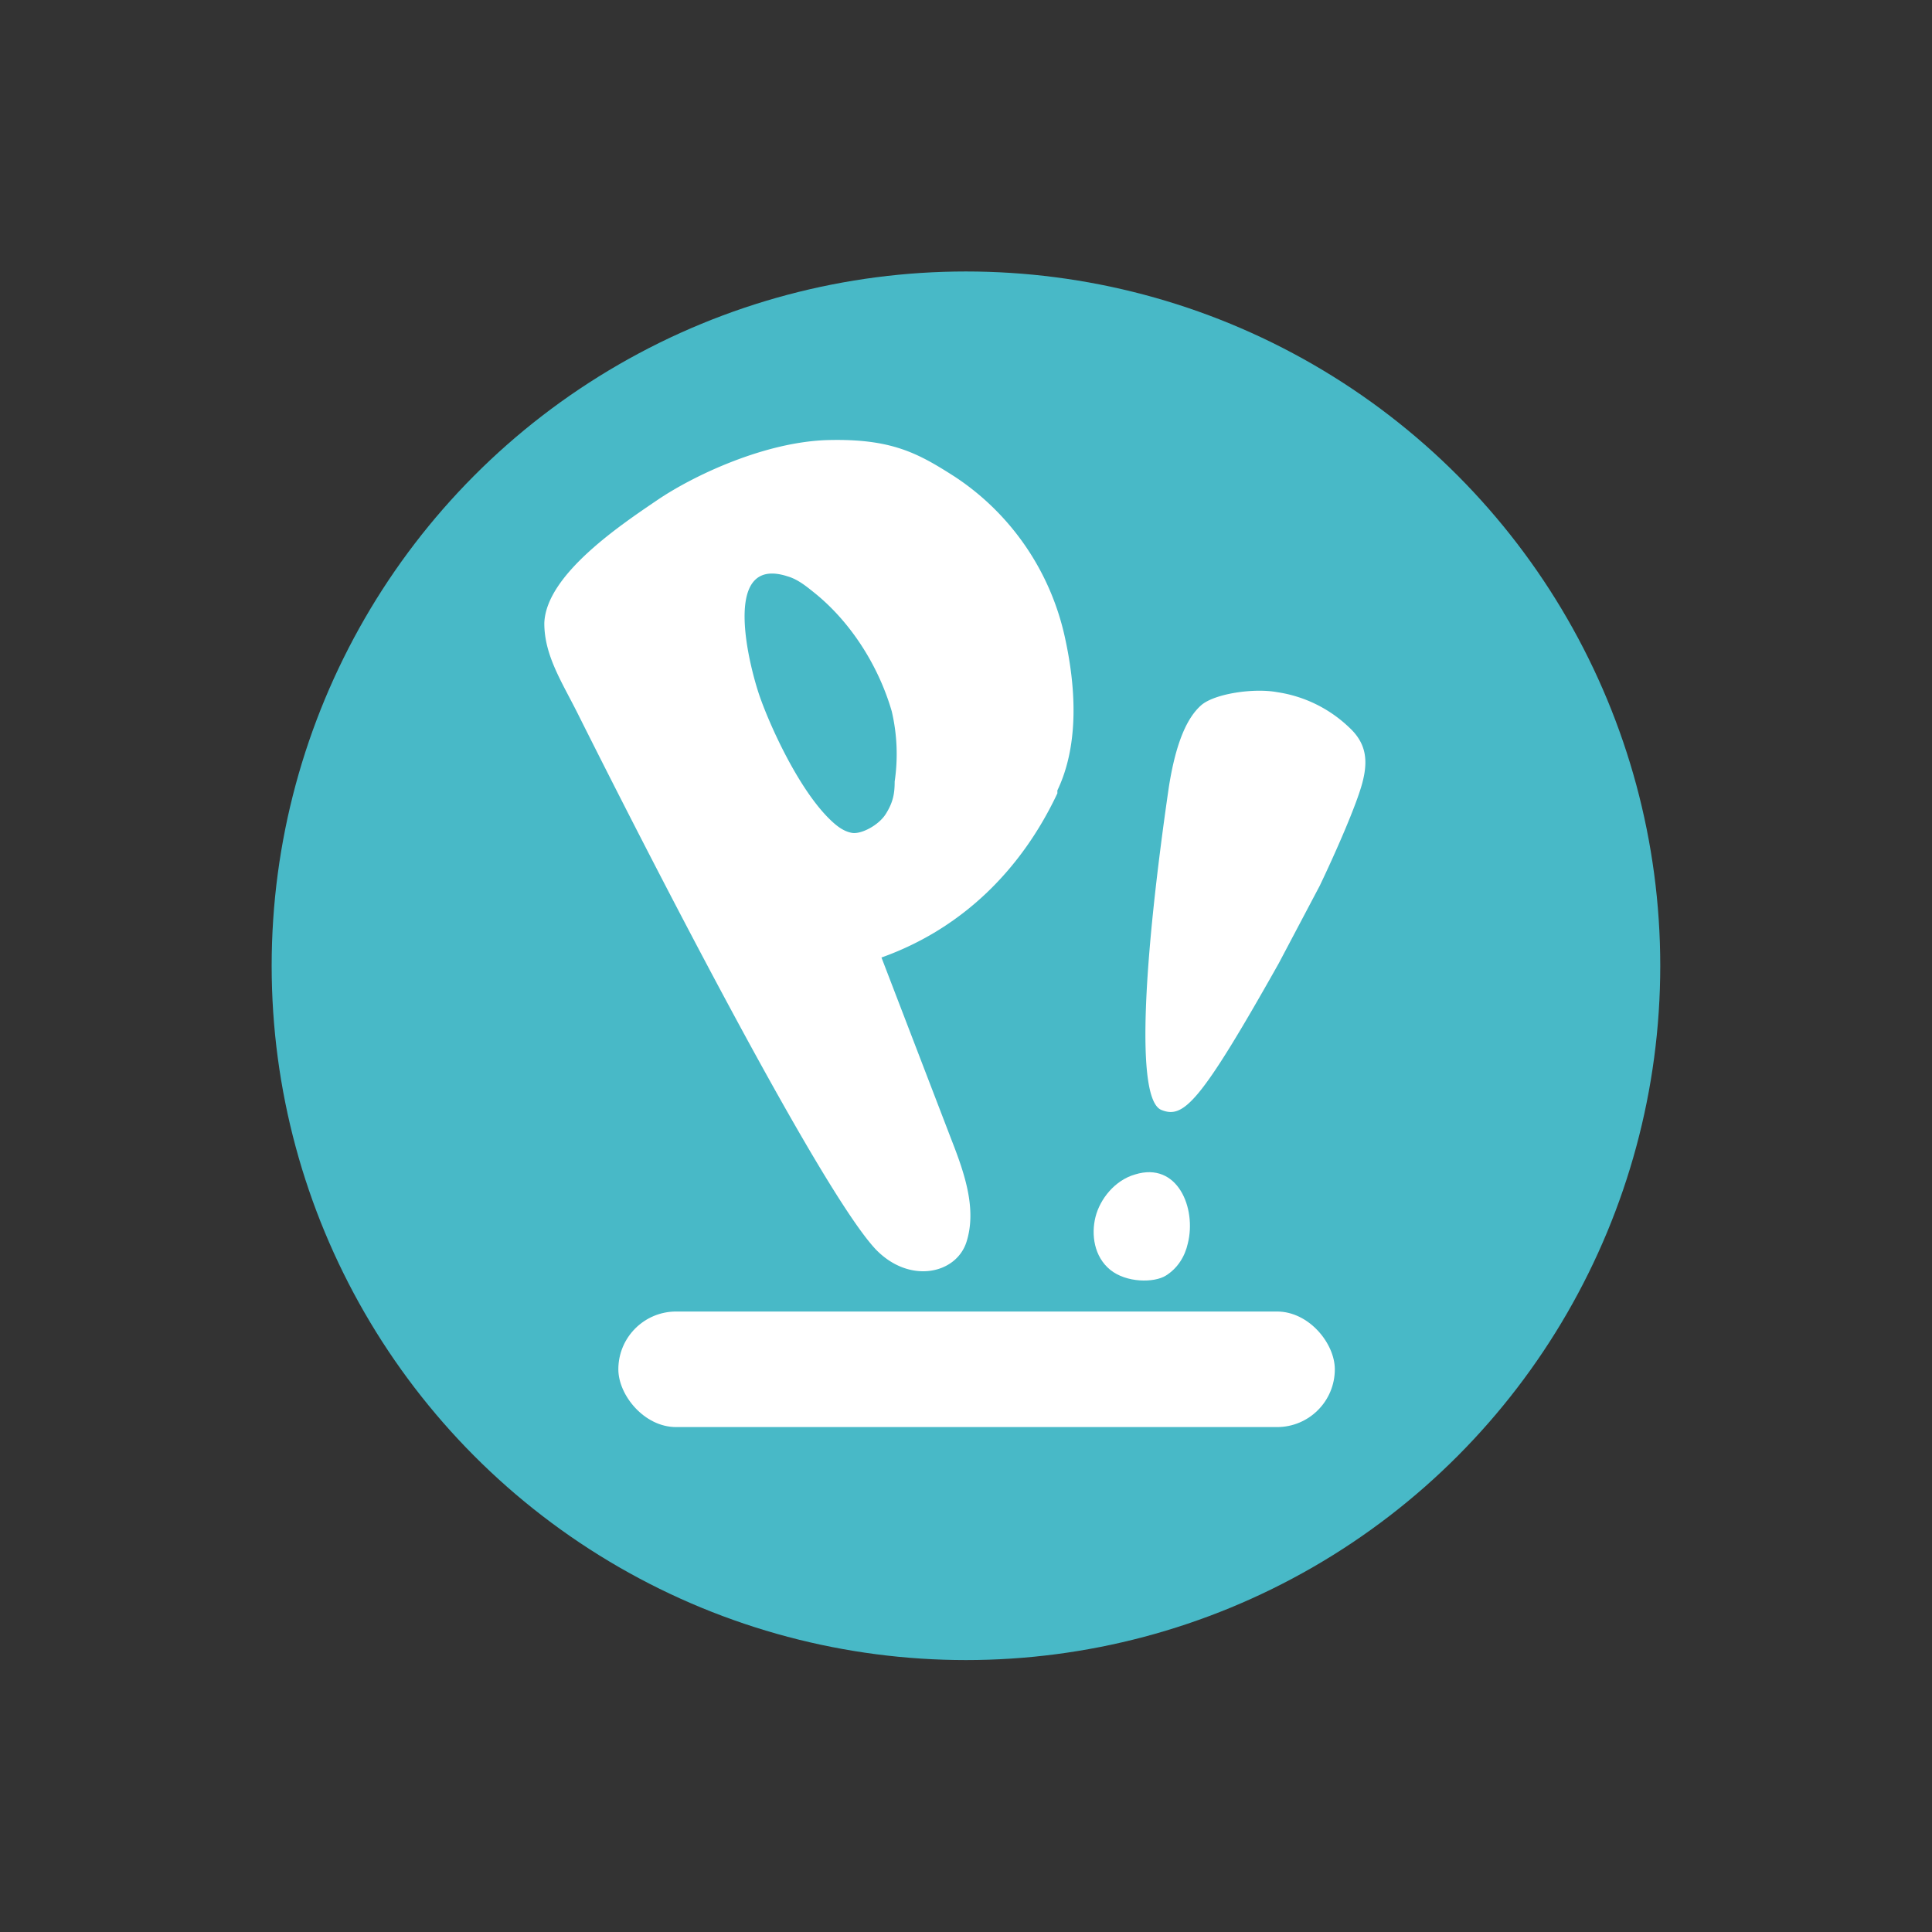 <svg xmlns="http://www.w3.org/2000/svg" xmlns:svg="http://www.w3.org/2000/svg" id="svg2" width="128" height="128" version="1.1" viewBox="0 0 128 128"><rect x="0" y="0" width="128" height="128" fill="#333333" stroke="none"/><g id="layer1" transform="translate(0,-924.362)"><g id="g3955" transform="matrix(0.981,0,0,0.981,-117.89,24.113)"><circle style="display:inline;fill:#48b9c7;stroke-width:.375;enable-background:new" id="circle989" cx="185.41" cy="982.909" r="46.89"/><g id="g1003" transform="matrix(0.099,0,0,0.099,138.52,935.92)" style="display:inline;stroke-width:3.784;enable-background:new"><rect id="rect991" width="488.767" height="78.833" x="236.5" y="710.5" rx="39.417" ry="39.417" style="fill:#fff;stroke-width:3.784"/><g id="g1001"><path id="path993" d="m 536,357 c -24,51 -64,92 -120,112 l 48,125 c 9,23 17,47 10,69 -7,22 -39,29 -62,5 -44,-47 -192,-343 -203,-365 -11,-22 -23,-40 -23,-62 1,-33 52,-67 77,-84 25,-17 74,-40 117,-41 43,-1 61,9 86,25 38,25 65,64 75,109 10,45 7,80 -5,105 M 423,301 c -9,-31 -28,-61 -53,-81 -5,-4 -11,-9 -18,-11 -46,-15 -26,62 -19,82 7,20 26,62 47,83 5,5 10,9 16,10 6,1 18,-5 23,-13 5,-8 6,-14 6,-22 a 128,128 0 0 0 -2,-48 z" style="fill:#fff;stroke-width:14.319"/><g id="g999"><path id="path995" d="m 625,664 c -2,9 -7,17 -15,22 -8,5 -27,5 -38,-4 -11,-9 -13,-24 -10,-36 3,-12 13,-25 27,-29 29,-9 42,23 36,47 z" style="fill:#fff;stroke-width:3.784"/><path id="path997" d="m 607,573 c -18,-7 -12,-103 5,-220 5,-32 13,-48 22,-56 9,-8 36,-12 52,-9 a 90,90 0 0 1 49,24 c 12,11 13,23 9,38 -4,15 -18,47 -29,70 l -28,53 c -54,96 -65,106 -80,100 z" style="fill:#fff;stroke-width:3.784"/></g></g></g></g></g></svg>